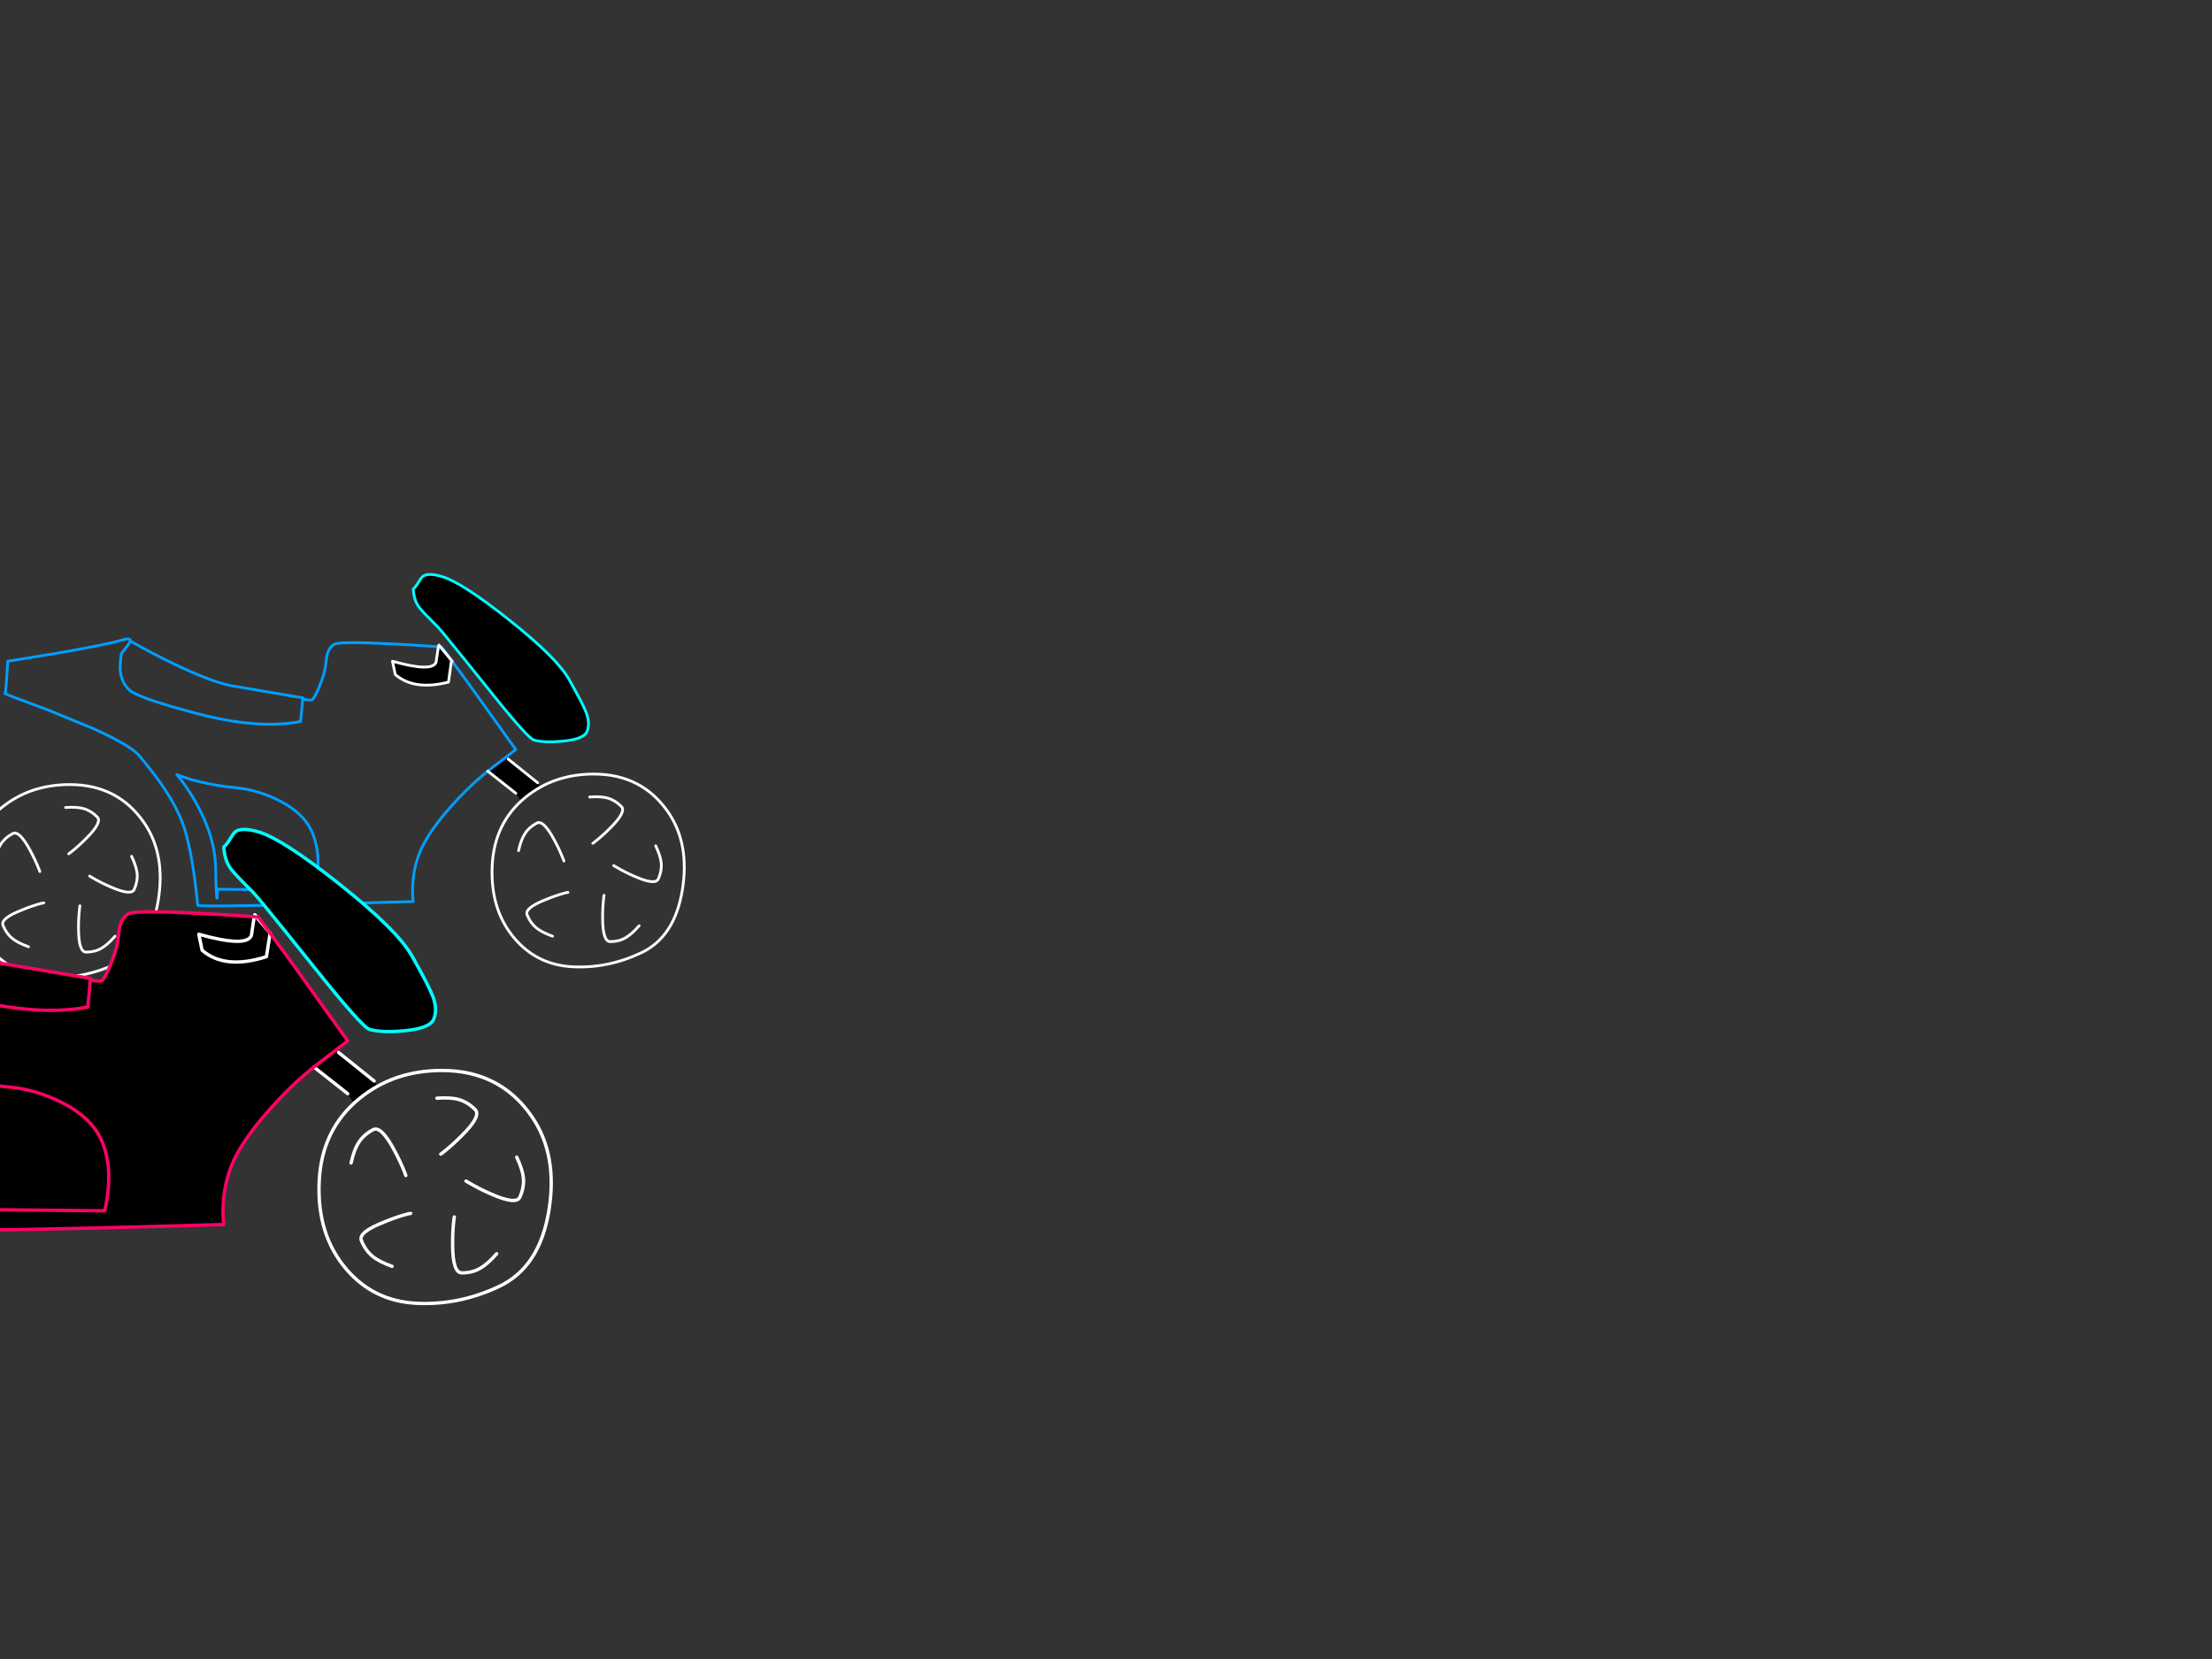 <?xml version="1.0" encoding="utf-8"?>
<svg id="EdithAnim11" image-rendering="inherit" baseProfile="basic" version="1.1" x="0px" y="0px" width="800" height="600" xmlns="http://www.w3.org/2000/svg" xmlns:xlink="http://www.w3.org/1999/xlink">
  <rect width="100%" height="100%" fill="#333333" stroke="none"/>
  <defs>
    <g id="Bike-Wheel" overflow="visible">
      <path id="Layer4_0_1_STROKES" stroke="#FFF" stroke-width="1" stroke-linejoin="round" stroke-linecap="round" fill="none" d="M2.05 -34.85Q-12.35 -34.85 -22.65 -26.45 -34 -17.2 -34.7 -1.55 -35.4 14.3 -26.6 24.6 -18.4 34.2 -5.6 34.85 7.15 35.5 19.2 29.8 31.25 24.1 34.05 7.25 36.85 -9.65 28.9 -21.15 19.4 -34.85 2.05 -34.85Z" test="Bike Wheel"/>
      <path id="Layer3_0_1_STROKES" stroke="#FFF" stroke-width="1" stroke-linejoin="round" stroke-linecap="round" fill="none" d="M.55 -26.55Q4.65 -26.85 7.1 -26.15 9.75 -25.4 12 -23.15 13.95 -21.25 8 -15.35 5.3 -12.6 2.25 -10.2 1.95 -10 1.7 -9.8M24.45 -8.9Q26.2 -5.15 26.45 -2.65 26.7 .1 25.4 3.05 24.35 5.5 16.7 2.1 13.2 .6 9.85 -1.4 9.5 -1.6 9.25 -1.75M18.45 20Q15.75 23.1 13.55 24.35 11.2 25.75 8 25.75 5.3 25.75 5.25 17.4 5.2 13.55 5.65 9.7 5.7 9.35 5.75 9M-25.15 -7.15Q-24.25 -11.2 -22.85 -13.3 -21.4 -15.6 -18.6 -17.1 -16.2 -18.45 -12.25 -11.05 -10.4 -7.65 -9 -4.1 -8.9 -3.7 -8.75 -3.4M-12.85 23.8Q-16.75 22.4 -18.7 20.8 -20.85 19.05 -22.05 16.1 -23.1 13.6 -15.3 10.55 -11.75 9.05 -8 8.05 -7.65 8 -7.3 7.95" test="Bike Wheel"/>
    </g>
  </defs>
  <g id="19_Motorbikesf13r1" overflow="visible">
    <g id="MotorBikeBluef0r1">
      <path fill="#000" stroke="none" d="M183.8,274.55 L183.15,273.7 176.4,278.9 186.55,286.9 188.1,289.3 Q192.525,286.543 195.5,284.65 L194.45,283.1 183.8,274.55 M157.7,239.5 Q156.35,243.2 141.95,239.15 L142.95,243.95 Q149.8,249.85 162.2,246.7 L163.3,238.85 159.3,234 Q158.9,233.95 158.55,233.9 L157.7,239.5 M184,224.1 Q167.25,210.8 160.1,208.6 154.55,206.9 152.7,208.65 152.25,209.1 151.3,210.65 150.4,212.2 149.45,213.05 149.7,217.15 151.6,219.65 153,221.45 158.4,226.8 159.133,227.555 162.45,231.65 162.503,231.685 162.5,231.7 167.185,237.389 176.8,249.4 190.9,267.05 193.1,267.65 196.8,268.7 203.5,268.05 211.15,267.35 212.3,264.55 213.5,261.65 212,257.7 210.9,254.75 205.8,245.7 201.4,237.9 184,224.1Z" test="BlueBikeContainer"/>
      <path id="Layer2_0_1_STROKES" stroke="#0FF" stroke-width="1" stroke-linejoin="round" stroke-linecap="round" fill="none" d="M149.45,213.05 Q150.4,212.2 151.3,210.65 152.25,209.1 152.7,208.65 154.55,206.9 160.1,208.6 167.25,210.8 184,224.1 201.4,237.9 205.8,245.7 210.9,254.75 212,257.7 213.5,261.65 212.3,264.55 211.15,267.35 203.5,268.05 196.8,268.7 193.1,267.65 190.9,267.05 176.8,249.4 167.185,237.389 162.525,231.725 162.503,231.685 162.475,231.65 159.133,227.555 158.4,226.8 153,221.45 151.6,219.65 149.7,217.15 149.45,213.05Z" test="BlueBikeContainer"/>
      <path id="Layer2_0_2_STROKES" stroke="#009EFF" stroke-width="1" stroke-linejoin="round" stroke-linecap="round" fill="none" d="M158.55,233.9 Q150.1,233.3 141.4,232.85 122.65,231.95 120.95,233 119.15,234 118.4,236.5 118.05,237.75 117.7,241.05 117.45,243.3 115.7,247.85 113.85,252.45 112.85,253.1 112.508,253.345 109.575,252.925 109.514,252.91 109.45,252.9 L109.25,255.4 Q109,258.4 108.7,260.95 93.5,263.85 71.75,258.2 50,252.5 46.85,249.6 43.7,246.7 43.45,241.95 43.35,240.5 43.85,236.6 43.9,236.3 45.4,234.45 46.95,232.55 47.1,231.8 47.125,231.703 47.125,231.625 47.189,230.484 43.7,231.6 38.75,233.1 20.3,236.3 11.05,237.85 2.8,239.15 2.15,250.85 1.8,250.85 1.45,250.85 17.95,257 33.35,263.35 33.6,263.45 47.3,269.6 50.55,273.5 53.25,276.75 55.45,279.65 55.7,280 56,280.35 57.9,282.9 59.4,285.15 62.1,289.2 63.95,292.95 64.5,294 64.95,295.05 66,297.4 66.7,299.6 69.8,309.55 71.5,327.4 71.5,328.05 110.5,327.1 129.95,326.65 149.45,326.05 149.1,323.9 149.25,320.6 149.5,314 151.85,308.2 154.35,302.05 161.1,294 165.75,288.5 170.75,283.8 170.9,283.6 171.1,283.45 173,281.7 176.4,278.9 L183.15,273.7 186.55,271.1 Q178.198,259.404 172.975,252.125 172.951,252.087 172.925,252.05 165.922,242.323 164.55,240.55 L163.55,239.2 M159.3,234 Q159.5,234 159.75,234 L163.3,238.85 M159.3,234 Q158.9,233.95 158.55,233.9 M47.1,231.8 Q55.2,236.45 62.9,240.1 75.7,246.3 83.35,247.95 L109.6,252.4 M63.95,280.15 L65.8,282.45 Q68.45,286 70.65,289.9 77.8,302.45 78,314.05 78.2,325.65 78.5,324.8 L78.7,321.6 113.75,321.95 Q114.6,318.85 114.9,314.7 115.5,306.4 112.55,300.25 109.55,294.05 101.55,289.85 93.5,285.65 85.2,284.9 76.85,284.1 68.95,281.9 L63.95,280.15Z" test="BlueBikeContainer"/>
      <path id="Layer2_0_3_STROKES" stroke="#FFF" stroke-width="1" stroke-linejoin="round" stroke-linecap="round" fill="none" d="M163.55,239.2 L163.3,238.85 162.2,246.7 Q149.8,249.85 142.95,243.95 L141.95,239.15 Q156.35,243.2 157.7,239.5 L158.55,233.9 158.75,233.3 159.3,234 163.3,238.85 M194.45,283.1 L183.8,274.55 M176.4,278.9 L186.55,286.9" test="BlueBikeContainer"/>
      <use xlink:href="#Bike-Wheel" transform="translate(212.7 314.8)"/>
      <use xlink:href="#Bike-Wheel" transform="translate(23.15 318.6)"/>
    </g>
    <g id="MotorBikePinkf0r1">
      <path fill="#000" stroke="none" d="M-47.096,341.261 Q-46.794,346 -42.989,350.502 -39.184,354.005 -12.91,360.891 13.364,367.716 31.726,364.213 32.088,361.132 32.39,357.508 L32.632,354.488 Q32.709,354.5 32.753,354.488 L32.813,353.884 1.103,348.509 Q-8.138,346.516 -23.6,339.026 -32.902,334.617 -42.687,329 -42.868,329.906 -44.74,332.201 -46.552,334.436 -46.613,334.798 -47.217,339.509 -47.096,341.261 M122.447,380.642 L121.662,379.615 113.508,385.896 125.769,395.56 127.641,398.46 Q132.987,395.129 136.58,392.842 L135.312,390.97 122.447,380.642 M90.918,338.301 Q89.287,342.771 71.892,337.878 L73.1,343.677 Q81.375,350.804 96.354,346 L97.683,337.516 92.851,331.657 Q92.368,331.597 91.945,331.536 L90.918,338.301 M71.892,337.878 Q89.287,342.771 90.918,338.301 L91.945,331.536 Q81.737,330.812 71.228,330.268 48.578,329.181 46.524,330.449 44.35,331.657 43.444,334.677 43.021,336.187 42.598,340.174 42.296,342.892 40.182,348.388 37.947,353.945 36.739,354.73 36.326,355.026 32.753,354.488 32.709,354.5 32.632,354.488 L32.39,357.508 Q32.088,361.132 31.726,364.213 13.364,367.716 -12.91,360.891 -39.184,354.005 -42.989,350.502 -46.794,346 -47.096,341.261 -47.217,339.509 -46.613,334.798 -46.552,334.436 -44.74,332.201 -42.868,329.906 -42.687,329 -42.657,328.882 -42.687,328.758 -42.579,327.41 -46.794,328.758 -52.774,330.57 -75.061,334.436 -86.235,336.308 -96.201,337.878 -96.986,352.012 -97.409,352.012 -97.832,352.012 -77.9,359.441 -59.297,367.112 -58.995,367.233 -42.445,374.662 -38.519,379.373 -35.258,383.299 -32.6,386.802 -32.298,387.225 -31.936,387.648 -30.302,389.838 -28.916,391.816 -28.833,391.963 -28.795,392.057 -28.275,392.774 -27.828,393.446 -24.567,398.339 -22.332,402.869 -21.668,404.137 -21.124,405.406 -19.856,408.244 -19.01,410.902 -15.265,422.922 -13.212,444.484 -13.212,444.813 -4.937,444.786 -4.861,444.817 -4.816,444.786 6.713,444.784 33.9,444.122 35.863,444.076 37.826,444.001 59.364,443.517 80.952,442.854 80.529,440.256 80.71,436.27 81.012,428.297 83.851,421.291 86.871,413.862 95.025,404.137 100.642,397.493 106.682,391.816 106.864,391.574 107.105,391.393 109.4,389.279 113.508,385.896 L121.662,379.615 125.769,376.474 Q115.68,362.345 109.34,353.522 109.341,353.506 109.28,353.462 100.85,341.711 99.193,339.57 L97.985,337.939 97.683,337.516 96.354,346 Q81.375,350.804 73.1,343.677 L71.892,337.878 M23.089,399.124 Q32.753,404.198 36.377,411.687 39.94,419.116 39.216,429.143 38.853,434.156 37.826,437.901 L-4.514,437.478 -4.756,441.344 Q-5.118,442.37 -5.36,428.358 -5.601,414.345 -14.238,399.184 -16.896,394.473 -20.097,390.185 L-22.453,387.286 -16.292,389.52 Q-6.749,392.178 3.338,393.144 13.364,394.05 23.089,399.124 M36.377,411.687 Q32.753,404.198 23.089,399.124 13.364,394.05 3.338,393.144 -6.749,392.178 -16.292,389.52 L-22.453,387.286 -20.097,390.185 Q-16.896,394.473 -14.238,399.184 -5.601,414.345 -5.36,428.358 -5.118,442.37 -4.756,441.344 L-4.514,437.478 37.826,437.901 Q38.853,434.156 39.216,429.143 39.94,419.116 36.377,411.687 M122.688,319.698 Q102.454,303.632 93.817,300.974 87.113,298.92 84.878,301.034 84.334,301.578 83.187,303.45 82.1,305.323 80.952,306.35 81.254,311.302 83.549,314.322 85.24,316.497 91.764,322.96 92.649,323.872 96.656,328.818 96.72,328.861 96.716,328.879 102.376,335.751 113.991,350.26 131.024,371.582 133.681,372.306 138.151,373.575 146.244,372.79 155.486,371.944 156.875,368.562 158.324,365.058 156.512,360.287 155.184,356.723 149.023,345.791 143.708,336.368 122.688,319.698Z" test="RedBike container" stroke-width="1.208"/>
      <path id="Layer1_0_1_STROKES" stroke="#0FF" stroke-width="1.208" stroke-linejoin="round" stroke-linecap="round" fill="none" d="M80.952,306.35 Q82.1,305.323 83.187,303.45 84.334,301.578 84.878,301.034 87.113,298.92 93.817,300.974 102.454,303.632 122.688,319.698 143.708,336.368 149.023,345.791 155.184,356.723 156.512,360.287 158.324,365.058 156.875,368.562 155.486,371.944 146.244,372.79 138.151,373.575 133.681,372.306 131.024,371.582 113.991,350.26 102.376,335.751 96.747,328.909 96.72,328.861 96.686,328.818 92.649,323.872 91.764,322.96 85.24,316.497 83.549,314.322 81.254,311.302 80.952,306.35Z" test="RedBike container"/>
      <path id="Layer1_0_2_STROKES" stroke="#FFF" stroke-width="1.208" stroke-linejoin="round" stroke-linecap="round" fill="none" d="M97.683,337.516 L96.354,346 Q81.375,350.804 73.1,343.677 L71.892,337.878 Q89.287,342.771 90.918,338.301 L91.945,331.536 M97.985,337.939 L97.683,337.516 92.851,331.657 M91.945,331.536 L92.186,330.812 92.851,331.657 M135.312,390.97 L122.447,380.642 M113.508,385.896 L125.769,395.56" test="RedBike container"/>
      <path id="Layer1_0_3_STROKES" stroke="#FF0265" stroke-width="1.208" stroke-linejoin="round" stroke-linecap="round" fill="none" d="M91.945,331.536 Q81.737,330.812 71.228,330.268 48.578,329.181 46.524,330.449 44.35,331.657 43.444,334.677 43.021,336.187 42.598,340.174 42.296,342.892 40.182,348.388 37.947,353.945 36.739,354.73 36.326,355.026 32.783,354.519 32.709,354.5 32.632,354.488 L32.39,357.508 Q32.088,361.132 31.726,364.213 13.364,367.716 -12.91,360.891 -39.184,354.005 -42.989,350.502 -46.794,346 -47.096,341.261 -47.217,339.509 -46.613,334.798 -46.552,334.436 -44.74,332.201 -42.868,329.906 -42.687,329 -42.657,328.882 -42.657,328.788 -42.579,327.41 -46.794,328.758 -52.774,330.57 -75.061,334.436 -86.235,336.308 -96.201,337.878 -96.986,352.012 -97.409,352.012 -97.832,352.012 -77.9,359.441 -59.297,367.112 -58.995,367.233 -42.445,374.662 -38.519,379.373 -35.258,383.299 -32.6,386.802 -32.298,387.225 -31.936,387.648 -30.302,389.838 -28.916,391.846 -28.833,391.963 -28.765,392.087 -28.275,392.774 -27.828,393.446 -24.567,398.339 -22.332,402.869 -21.668,404.137 -21.124,405.406 -19.856,408.244 -19.01,410.902 -15.265,422.922 -13.212,444.484 -13.212,444.813 -4.937,444.817 -4.861,444.817 -4.786,444.817 6.713,444.784 33.9,444.122 35.863,444.076 37.826,444.031 59.364,443.517 80.952,442.854 80.529,440.256 80.71,436.27 81.012,428.297 83.851,421.291 86.871,413.862 95.025,404.137 100.642,397.493 106.682,391.816 106.864,391.574 107.105,391.393 109.4,389.279 113.508,385.896 L121.662,379.615 125.769,376.474 Q115.68,362.345 109.37,353.552 109.341,353.506 109.31,353.462 100.85,341.711 99.193,339.57 L97.985,337.939 M91.945,331.536 Q92.368,331.597 92.851,331.657 93.092,331.657 93.394,331.657 L97.683,337.516 M-42.687,329 Q-32.902,334.617 -23.6,339.026 -8.138,346.516 1.103,348.509 L32.813,353.884 M-20.097,390.185 Q-16.896,394.473 -14.238,399.184 -5.601,414.345 -5.36,428.358 -5.118,442.37 -4.756,441.344 L-4.514,437.478 37.826,437.901 Q38.853,434.156 39.216,429.143 39.94,419.116 36.377,411.687 32.753,404.198 23.089,399.124 13.364,394.05 3.338,393.144 -6.749,392.178 -16.292,389.52 L-22.423,387.286 -20.097,390.185Z" test="RedBike container"/>
      <use xlink:href="#Bike-Wheel" transform="matrix(1.208 0 0 1.208 157.35 429.25)"/>
      <use xlink:href="#Bike-Wheel" transform="matrix(1.208 0 0 1.208 -71.6 433.85)"/>
    </g>
  </g>
</svg>